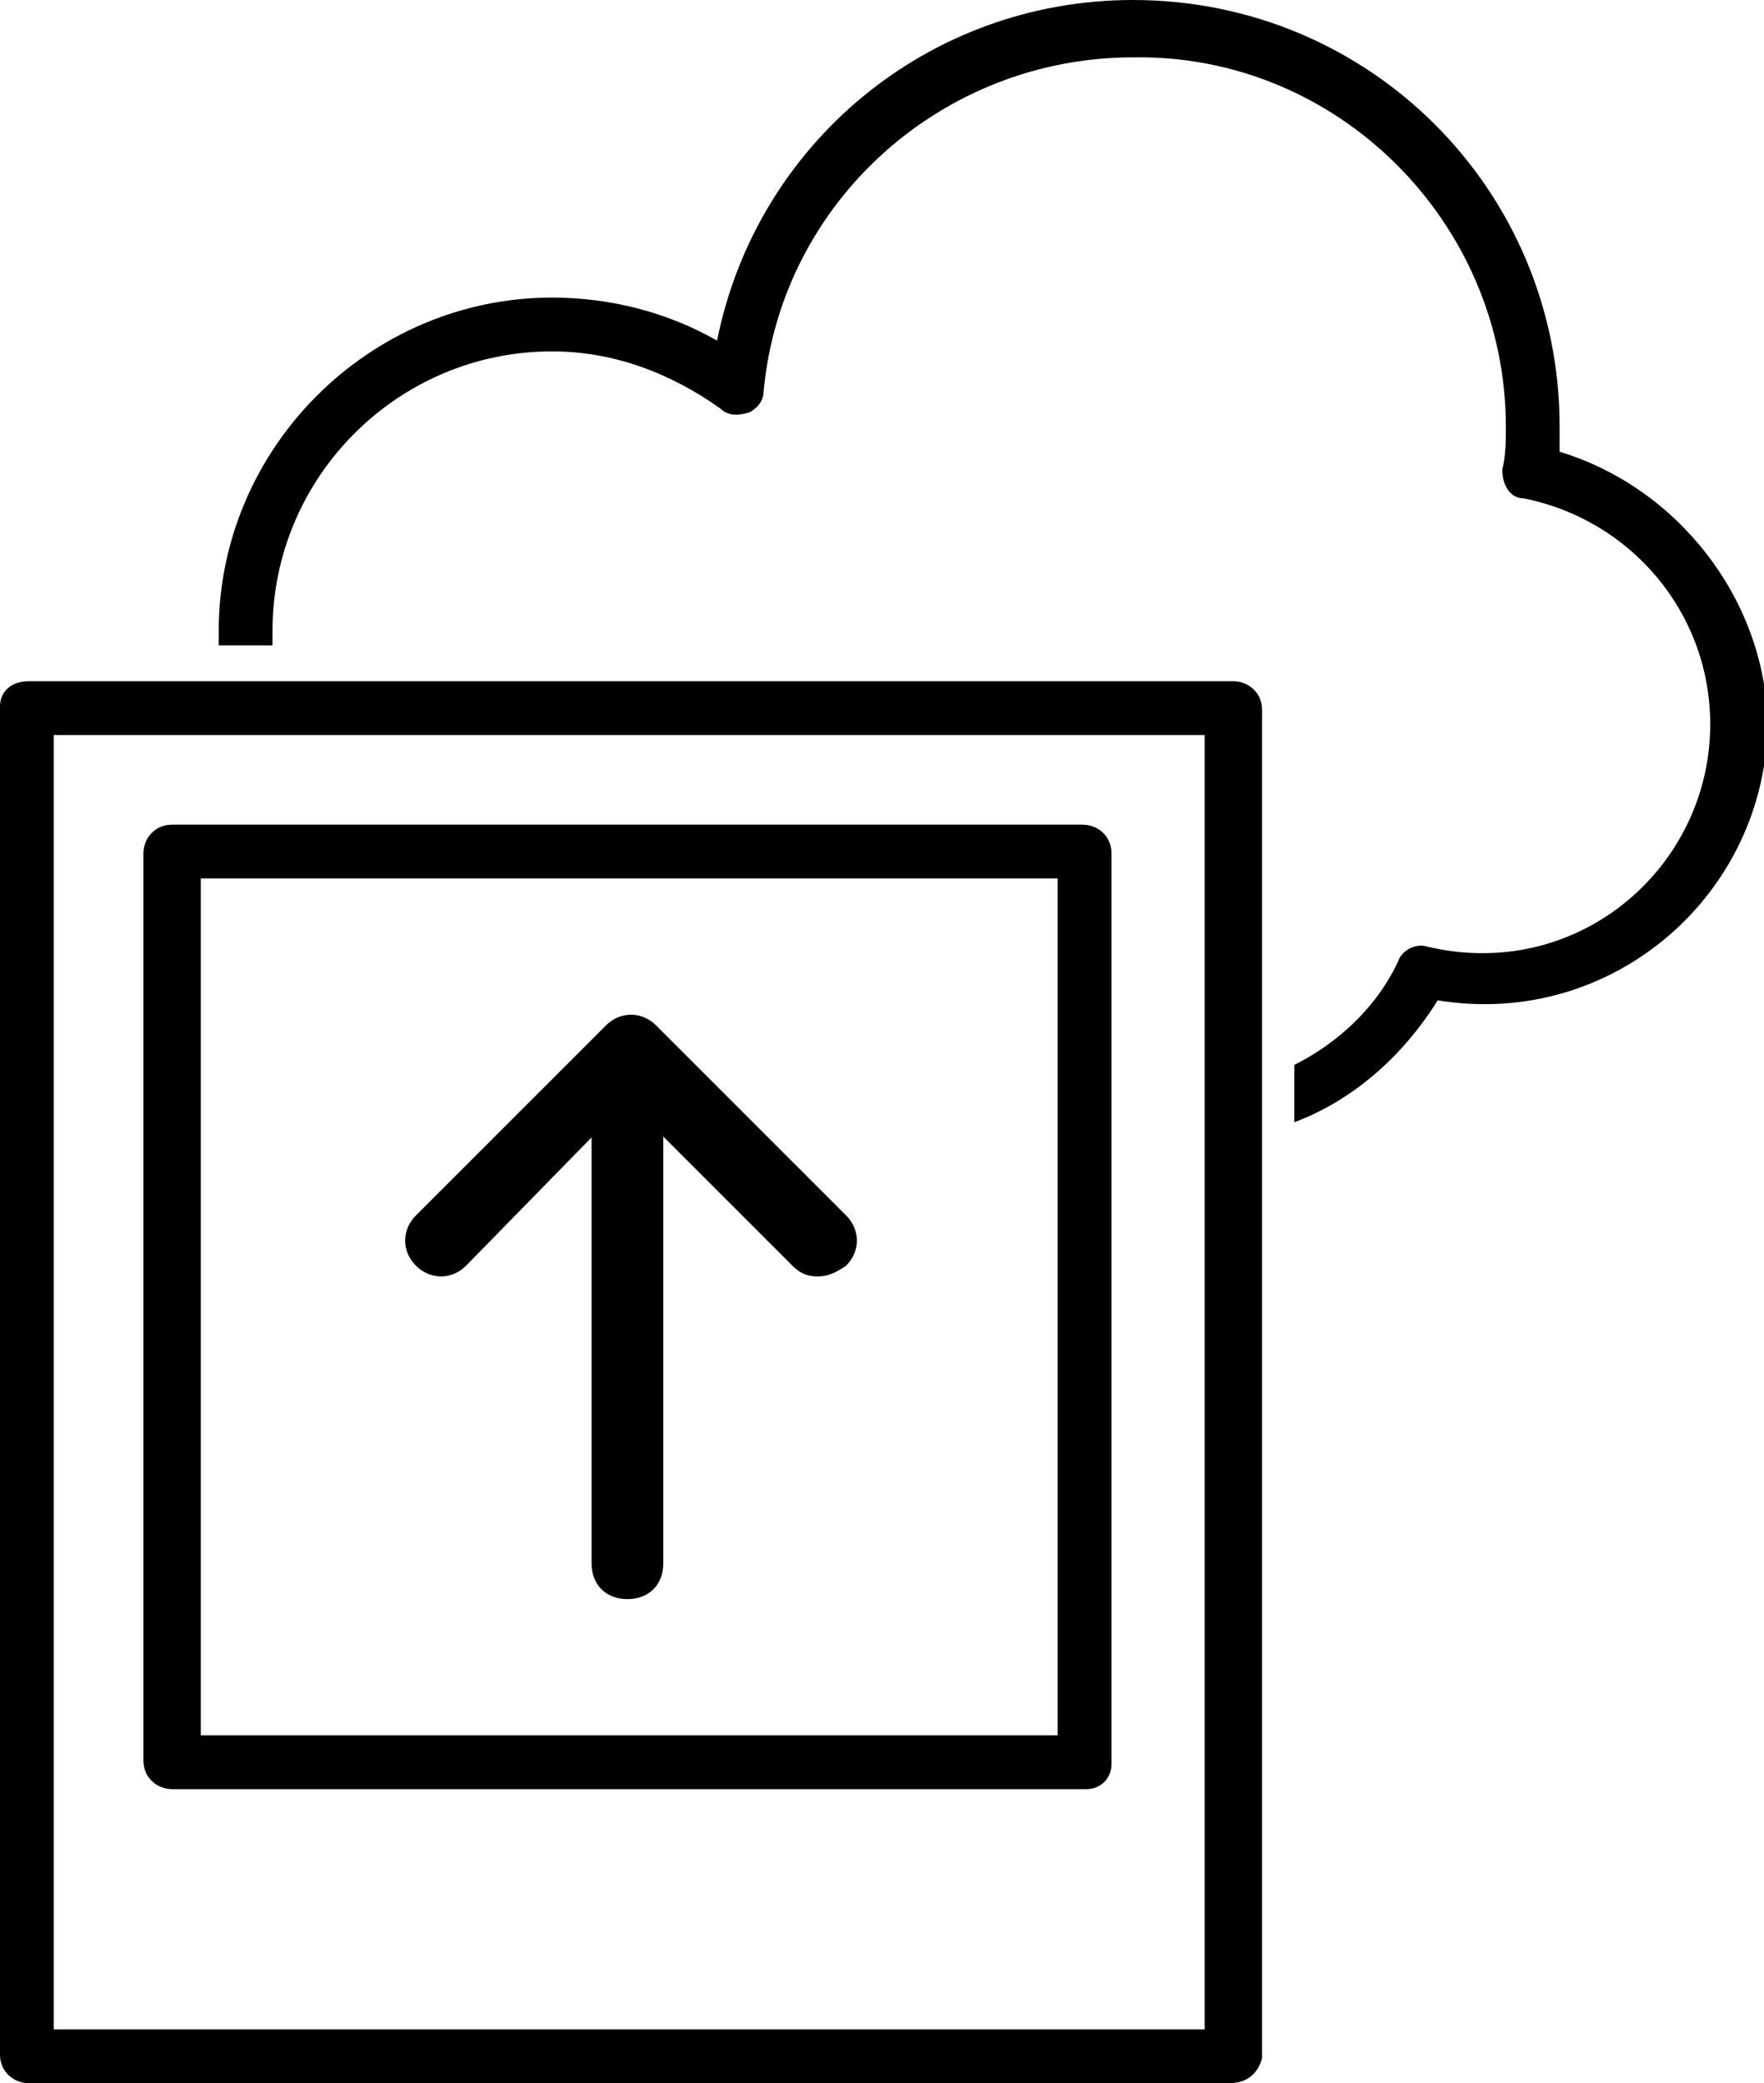 <?xml version="1.0" encoding="utf-8"?>
<!-- Generator: Adobe Illustrator 19.1.0, SVG Export Plug-In . SVG Version: 6.00 Build 0)  -->
<svg version="1.1" id="Layer_1" xmlns="http://www.w3.org/2000/svg" xmlns:xlink="http://www.w3.org/1999/xlink" x="0px" y="0px"
	 viewBox="0 0 49.2 58.1" style="enable-background:new 0 0 49.2 58.1;" xml:space="preserve">
<path d="M43.5,12.6c0-0.3,0-0.5,0-0.7C43.5,5.3,38.2,0,31.6,0C25.9,0,21.1,4,20,9.5c-1.4-0.8-3-1.2-4.6-1.2c-5.1,0-9.3,4.2-9.3,9.3
	c0,0.1,0,0.2,0,0.4h1.5c0-0.1,0-0.2,0-0.4c0-4.3,3.5-7.8,7.8-7.8c1.7,0,3.3,0.6,4.7,1.6c0.2,0.2,0.5,0.2,0.8,0.1
	c0.2-0.1,0.4-0.3,0.4-0.6c0.5-5.3,5-9.3,10.3-9.3C37.3,1.5,42,6.2,42,11.9c0,0.4,0,0.8-0.1,1.2c0,0.4,0.2,0.8,0.6,0.8
	c3,0.6,5.2,3.2,5.2,6.3c0,4-3.7,7.2-7.9,6.2c-0.3-0.1-0.7,0.1-0.8,0.4c-0.6,1.3-1.7,2.3-2.9,2.9v1.6c1.6-0.6,3-1.8,4-3.4
	c4.9,0.8,9.2-3,9.2-7.8C49.2,16.7,46.8,13.6,43.5,12.6z"/>
<path d="M34.3,58.1H0.8c-0.4,0-0.8-0.3-0.8-0.8V19.7C0,19.3,0.3,19,0.8,19h33.6c0.4,0,0.8,0.3,0.8,0.8v37.6
	C35.1,57.8,34.8,58.1,34.3,58.1z M1.5,56.6h32.1V20.5H1.5V56.6z"/>
<g>
	<path d="M30.3,49.9H4.8c-0.4,0-0.8-0.3-0.8-0.8V23.8c0-0.4,0.3-0.8,0.8-0.8h25.4c0.4,0,0.8,0.3,0.8,0.8v25.4
		C31,49.6,30.7,49.9,30.3,49.9z M5.6,48.4h23.9V24.5H5.6V48.4z"/>
</g>
<g>
	<g>
		<path d="M22.8,35.6c-0.3,0-0.5-0.1-0.7-0.3l-4.6-4.6L13,35.3c-0.4,0.4-1,0.4-1.4,0s-0.4-1,0-1.4l5.3-5.3c0.4-0.4,1-0.4,1.4,0
			l5.3,5.3c0.4,0.4,0.4,1,0,1.4C23.3,35.5,23.1,35.6,22.8,35.6z"/>
	</g>
</g>
<g>
	<g>
		<path d="M17.5,44.6c-0.6,0-1-0.4-1-1v-13c0-0.6,0.4-1,1-1s1,0.4,1,1v13C18.5,44.2,18.1,44.6,17.5,44.6z"/>
	</g>
</g>
</svg>
